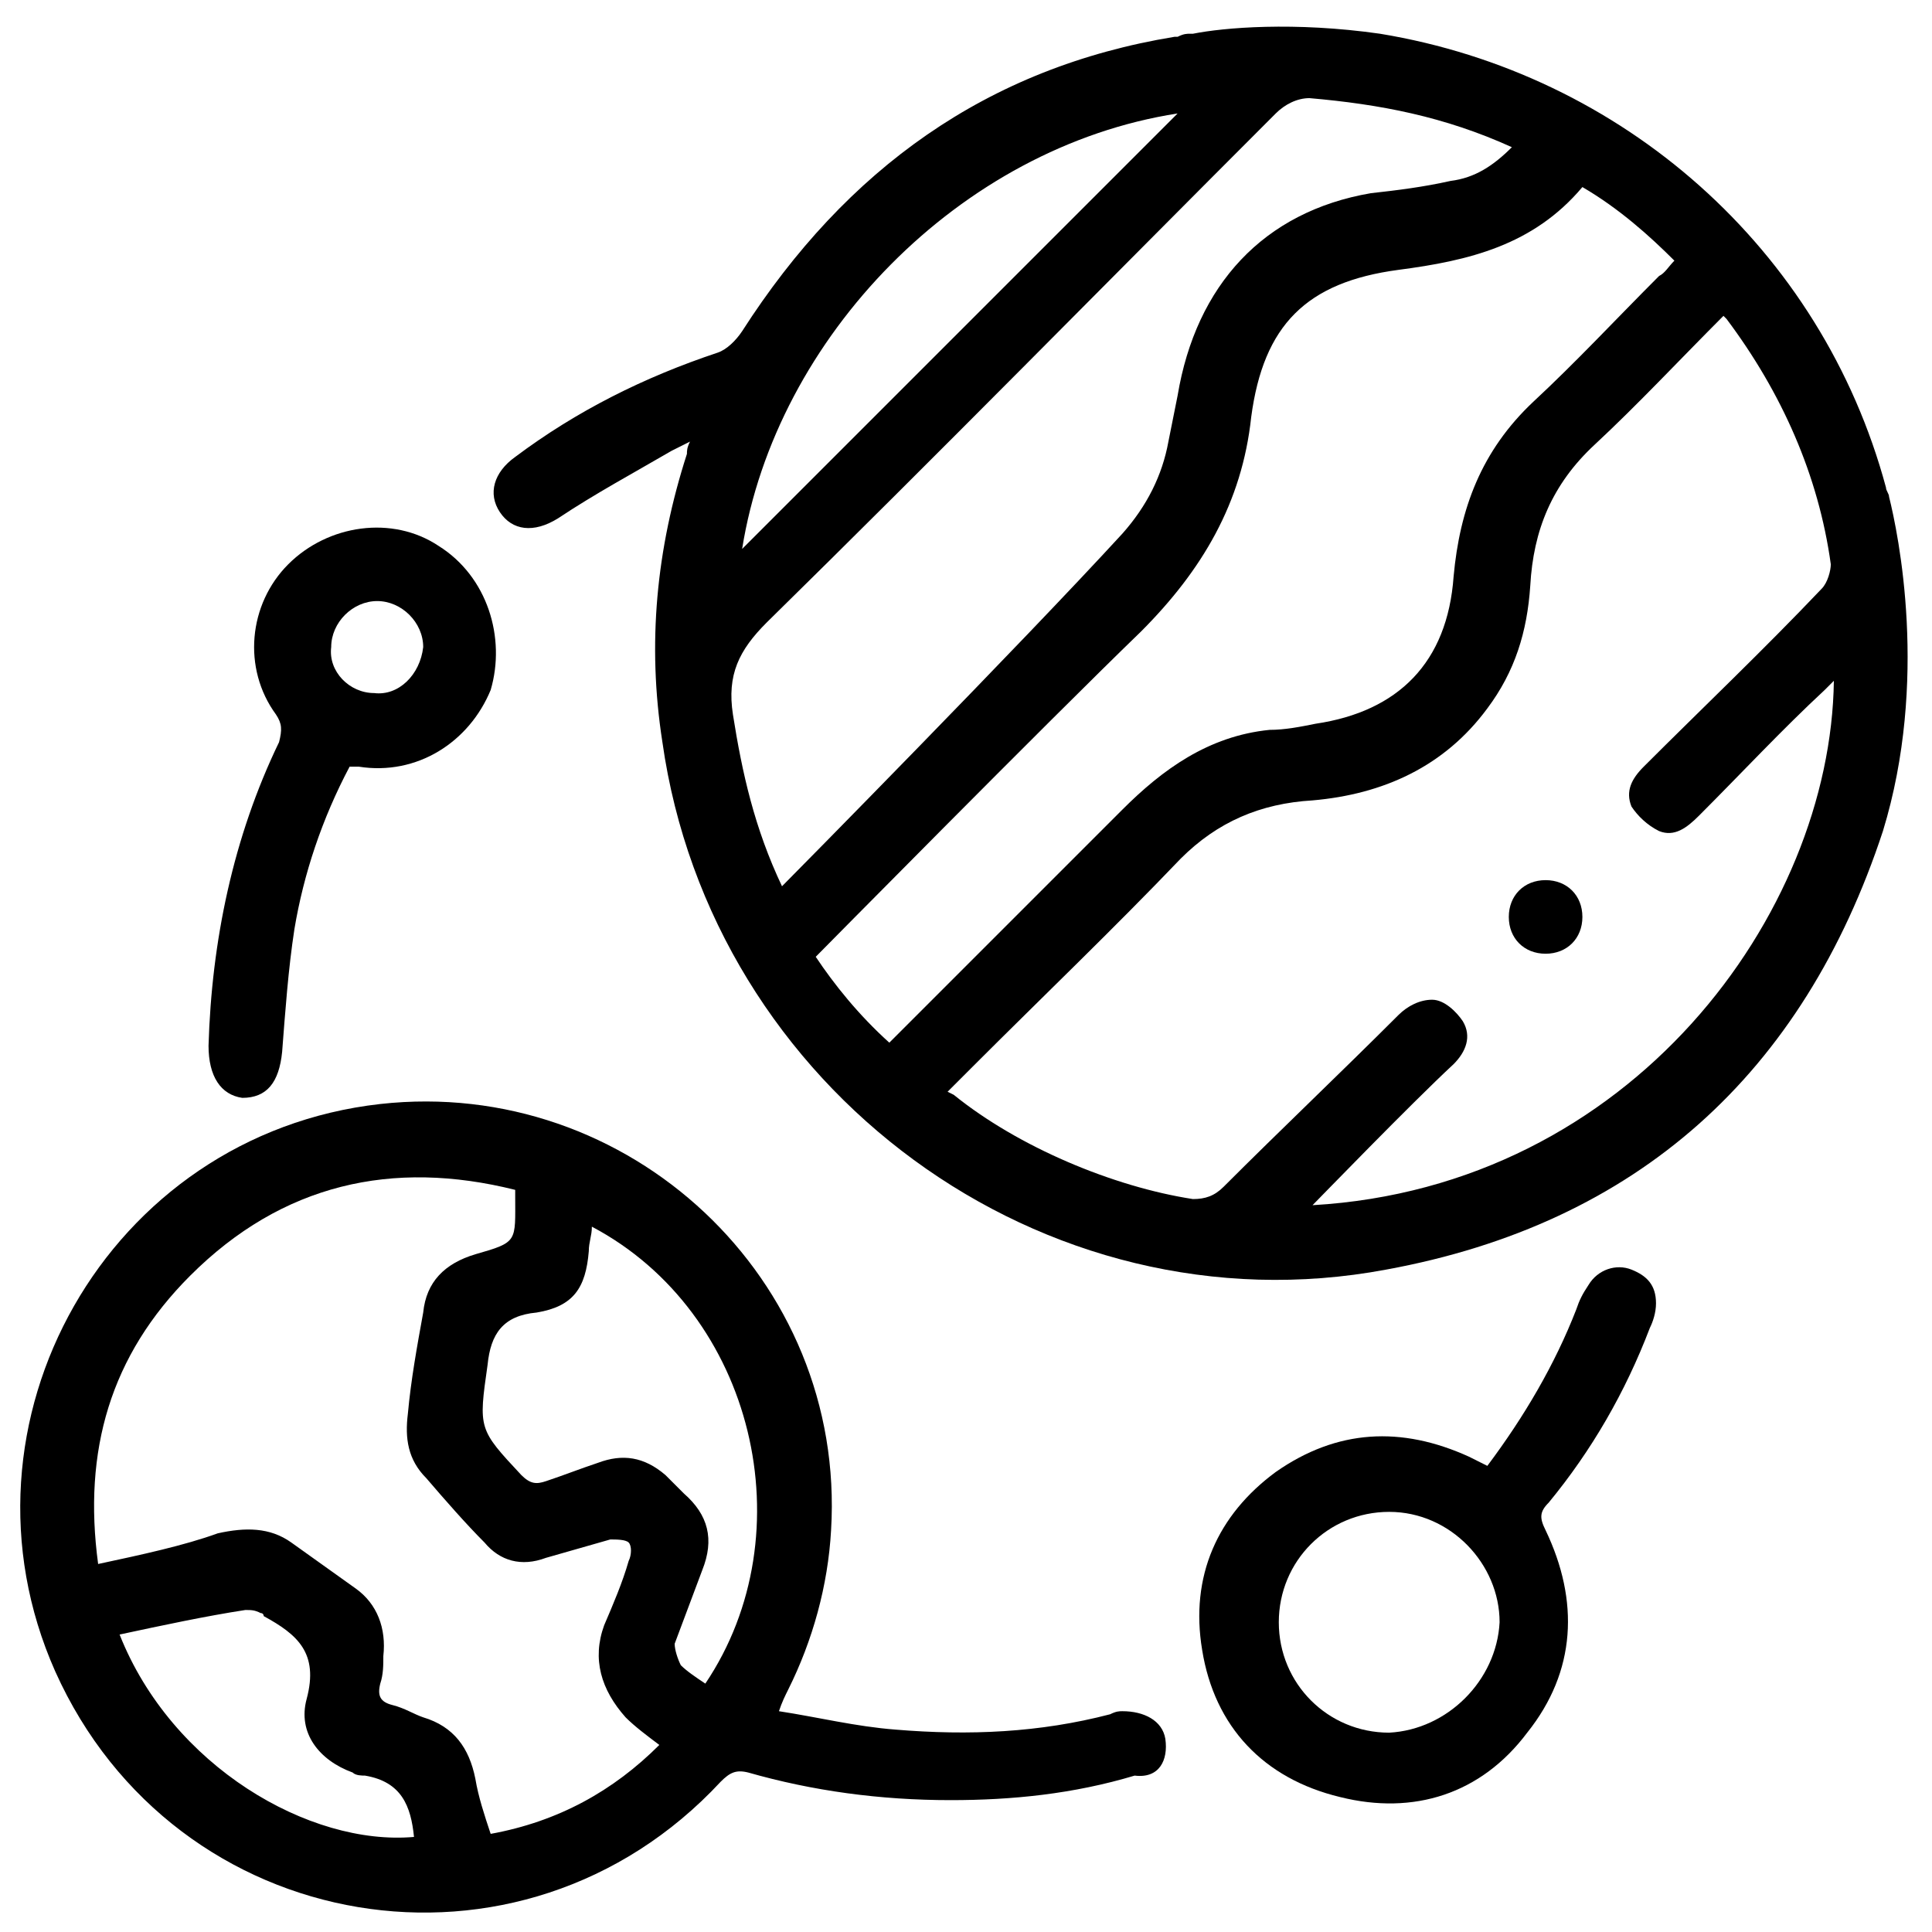 <?xml version="1.0" encoding="utf-8"?>
<!-- Generator: Adobe Illustrator 26.5.0, SVG Export Plug-In . SVG Version: 6.00 Build 0)  -->
<svg version="1.1" id="Layer_1" xmlns="http://www.w3.org/2000/svg" xmlns:xlink="http://www.w3.org/1999/xlink" x="0px" y="0px"
	 viewBox="0 0 63 63" style="enable-background:new 0 0 63 63;" xml:space="preserve">
<g>
	<path d="M61.6,16.2C61.6,16.1,61.6,16.1,61.6,16.2c0-0.1-0.1-0.2-0.1-0.3c0,0,0,0,0,0c0,0,0,0,0,0c0,0,0,0,0,0
		C59.4,8.1,52.9,2.4,45,1.1c-2.8-0.4-5.1-0.2-6.1,0c0,0,0,0-0.1,0c-0.1,0-0.2,0-0.4,0.1c-0.1,0-0.1,0-0.1,0
		c-6.1,1-10.7,4.3-14.1,9.6c-0.2,0.3-0.5,0.6-0.8,0.7c-2.4,0.8-4.6,1.9-6.6,3.4c-0.7,0.5-0.9,1.2-0.5,1.8c0.4,0.6,1.1,0.7,1.9,0.2
		c1.2-0.8,2.5-1.5,3.7-2.2c0.2-0.1,0.4-0.2,0.6-0.3c-0.1,0.2-0.1,0.3-0.1,0.4c-1,3.1-1.3,6.2-0.8,9.4c1.6,11.3,12.4,19.3,23.6,17.2
		c8.2-1.5,13.6-6.4,16.2-14.3c0,0,0,0,0,0C62.9,22.2,61.9,17.4,61.6,16.2z M38.4,3.7c-4.8,4.8-9.5,9.5-14.2,14.2
		C25.3,11,31.3,4.8,38.4,3.7z M25.5,28.9c-0.9-1.9-1.3-3.7-1.6-5.6c-0.2-1.3,0.2-2.1,1.1-3c5.6-5.5,11.1-11.1,16.6-16.6
		c0.3-0.3,0.7-0.5,1.1-0.5c2.3,0.2,4.4,0.6,6.6,1.6c-0.6,0.6-1.2,1-2,1.1c-0.9,0.2-1.7,0.3-2.6,0.4c-3.5,0.6-5.7,3-6.3,6.6
		c-0.1,0.5-0.2,1-0.3,1.5c-0.2,1.1-0.7,2.1-1.5,3C33.3,21,25.9,28.5,25.5,28.9z M26.6,31.2L26.6,31.2c0,0,7.6-7.7,10.6-10.6
		c2-2,3.3-4.2,3.6-7c0.4-3,1.8-4.4,4.8-4.8C47.9,8.5,50,8,51.6,6.1l0,0c1.2,0.7,2.2,1.6,3,2.4l0,0l0,0c-0.2,0.2-0.3,0.4-0.5,0.5
		c-1.4,1.4-2.7,2.8-4.1,4.1c-1.7,1.6-2.4,3.5-2.6,5.7c-0.2,2.8-1.8,4.4-4.5,4.8c-0.5,0.1-1,0.2-1.5,0.2c-2,0.2-3.5,1.3-4.8,2.6
		c-2,2-7.6,7.6-7.6,7.6C28,33.1,27.2,32.1,26.6,31.2z M42.8,39.3c0.2-0.2,3.2-3.3,4.6-4.6c0.4-0.4,0.6-0.9,0.3-1.4
		c-0.2-0.3-0.6-0.7-1-0.7c-0.4,0-0.8,0.2-1.1,0.5c-1.9,1.9-3.8,3.7-5.7,5.6c-0.3,0.3-0.6,0.4-1,0.4c-2.6-0.4-5.7-1.7-7.8-3.4
		l-0.2-0.1c0.1-0.1,0.1-0.1,0.2-0.2c0.2-0.2,0.4-0.4,0.6-0.6v0c2.3-2.3,4.6-4.5,6.8-6.8c1.2-1.2,2.6-1.8,4.3-1.9
		c2.3-0.2,4.3-1.1,5.7-3c0.9-1.2,1.3-2.5,1.4-4c0.1-1.8,0.7-3.3,2.1-4.6c1.4-1.3,2.8-2.8,4.2-4.2c0,0,0.1,0.1,0.1,0.1
		c1.8,2.4,3,5.1,3.4,8c0,0.2-0.1,0.6-0.3,0.8c-1.9,2-3.9,3.9-5.8,5.8c-0.4,0.4-0.6,0.8-0.4,1.3c0.2,0.3,0.5,0.6,0.9,0.8
		c0.5,0.2,0.9-0.1,1.3-0.5c1.4-1.4,2.7-2.8,4.1-4.1c0.1-0.1,0.2-0.2,0.3-0.3C59.7,29.8,53.2,38.7,42.8,39.3z"/>
	<path d="M38,56.7c-0.1-0.6-0.7-0.9-1.4-0.9c-0.1,0-0.2,0-0.4,0.1c-2.3,0.6-4.6,0.7-7,0.5c-1.3-0.1-2.5-0.4-3.8-0.6
		c0.1-0.3,0.2-0.5,0.3-0.7c0.8-1.6,1.3-3.4,1.4-5.2c0.5-8.2-6.6-14.8-14.7-13.9c-8.9,1-14.2,10.4-10.6,18.5
		c3.9,8.7,15.2,10.6,21.7,3.6c0.3-0.3,0.5-0.4,0.9-0.3c2.1,0.6,4.3,0.9,6.6,0.9c2,0,4-0.2,6-0.8C37.8,58,38.1,57.4,38,56.7z
		 M3.9,53.3C5.3,53,6.7,52.7,8,52.5c0.2,0,0.3,0,0.5,0.1c0.1,0,0.1,0.1,0.1,0.1c1.1,0.6,1.8,1.2,1.4,2.7c-0.3,1.1,0.4,2,1.5,2.4
		c0.1,0.1,0.3,0.1,0.4,0.1c1.2,0.2,1.5,1,1.6,2C10.1,60.2,5.6,57.6,3.9,53.3z M16,59.8c-0.2-0.6-0.4-1.2-0.5-1.8
		c-0.2-1-0.7-1.7-1.7-2c-0.3-0.1-0.6-0.3-1-0.4c-0.4-0.1-0.5-0.3-0.4-0.7c0.1-0.3,0.1-0.6,0.1-0.9c0.1-0.9-0.2-1.7-0.9-2.2
		c-0.7-0.5-1.4-1-2.1-1.5c-0.7-0.5-1.5-0.5-2.4-0.3C6,50.4,4.6,50.7,3.2,51c-0.5-3.7,0.4-6.8,3-9.4c3-3,6.6-3.8,10.6-2.8
		c0,0.1,0,0.1,0,0.2c0,1.5,0.1,1.5-1.3,1.9c-1,0.3-1.6,0.9-1.7,1.9c-0.2,1.1-0.4,2.2-0.5,3.3c-0.1,0.8,0,1.5,0.6,2.1
		c0.6,0.7,1.3,1.5,1.9,2.1c0.5,0.6,1.2,0.8,2,0.5c0.7-0.2,1.4-0.4,2.1-0.6c0.2,0,0.5,0,0.6,0.1c0.1,0.1,0.1,0.4,0,0.6
		c-0.2,0.7-0.5,1.4-0.8,2.1c-0.4,1.1-0.1,2.1,0.7,3c0.3,0.3,0.7,0.6,1.1,0.9C20,58.4,18.2,59.4,16,59.8z M23,54.9
		c-0.3-0.2-0.6-0.4-0.8-0.6c-0.1-0.2-0.2-0.5-0.2-0.7c0.3-0.8,0.6-1.6,0.9-2.4c0.4-1,0.2-1.8-0.6-2.5c-0.2-0.2-0.4-0.4-0.6-0.6
		c-0.7-0.6-1.4-0.7-2.2-0.4c-0.6,0.2-1.1,0.4-1.7,0.6c-0.3,0.1-0.5,0.1-0.8-0.2c-1.4-1.5-1.4-1.5-1.1-3.6c0.1-1,0.5-1.6,1.6-1.7
		c1.2-0.2,1.6-0.8,1.7-2c0-0.3,0.1-0.5,0.1-0.8C24.6,42.8,26.3,50,23,54.9z"/>
	<path d="M53.8,43.3c0.1-0.2,0.2-0.5,0.2-0.8c0-0.6-0.3-0.9-0.8-1.1c-0.5-0.2-1.1,0-1.4,0.5c-0.2,0.3-0.3,0.5-0.4,0.8
		c-0.7,1.8-1.7,3.5-2.9,5.1c-0.2-0.1-0.4-0.2-0.6-0.3c-2.2-1-4.3-0.9-6.3,0.5c-1.9,1.4-2.8,3.4-2.4,5.8c0.4,2.5,2,4.2,4.5,4.8
		c2.4,0.6,4.6-0.1,6.1-2.1c1.6-2,1.7-4.3,0.6-6.6c-0.2-0.4-0.2-0.6,0.1-0.9C51.9,47.3,53,45.4,53.8,43.3z M45.3,56.5
		c-2,0-3.6-1.6-3.6-3.6c0-2,1.6-3.6,3.6-3.6c2,0,3.6,1.7,3.6,3.6C48.8,54.8,47.2,56.4,45.3,56.5z"/>
	<path d="M14.3,17.8c-1.5-1-3.6-0.7-4.9,0.6c-1.3,1.3-1.5,3.4-0.4,4.9c0.2,0.3,0.2,0.5,0.1,0.9c-1.5,3.1-2.2,6.5-2.3,9.9
		c0,1,0.4,1.6,1.1,1.7c0.8,0,1.2-0.5,1.3-1.5c0.1-1.3,0.2-2.7,0.4-4c0.3-1.8,0.9-3.6,1.8-5.3c0.1,0,0.2,0,0.3,0
		c1.9,0.3,3.6-0.8,4.3-2.5C16.5,20.8,15.9,18.8,14.3,17.8z M12.2,22.6c-0.8,0-1.5-0.7-1.4-1.5c0-0.8,0.7-1.5,1.5-1.5
		c0.8,0,1.5,0.7,1.5,1.5C13.7,22,13,22.7,12.2,22.6z"/>
	<path d="M49.2,29.9c0-0.7,0.5-1.2,1.2-1.2c0.7,0,1.2,0.5,1.2,1.2c0,0.7-0.5,1.2-1.2,1.2C49.7,31.1,49.2,30.6,49.2,29.9z"/>
</g>
</svg>
